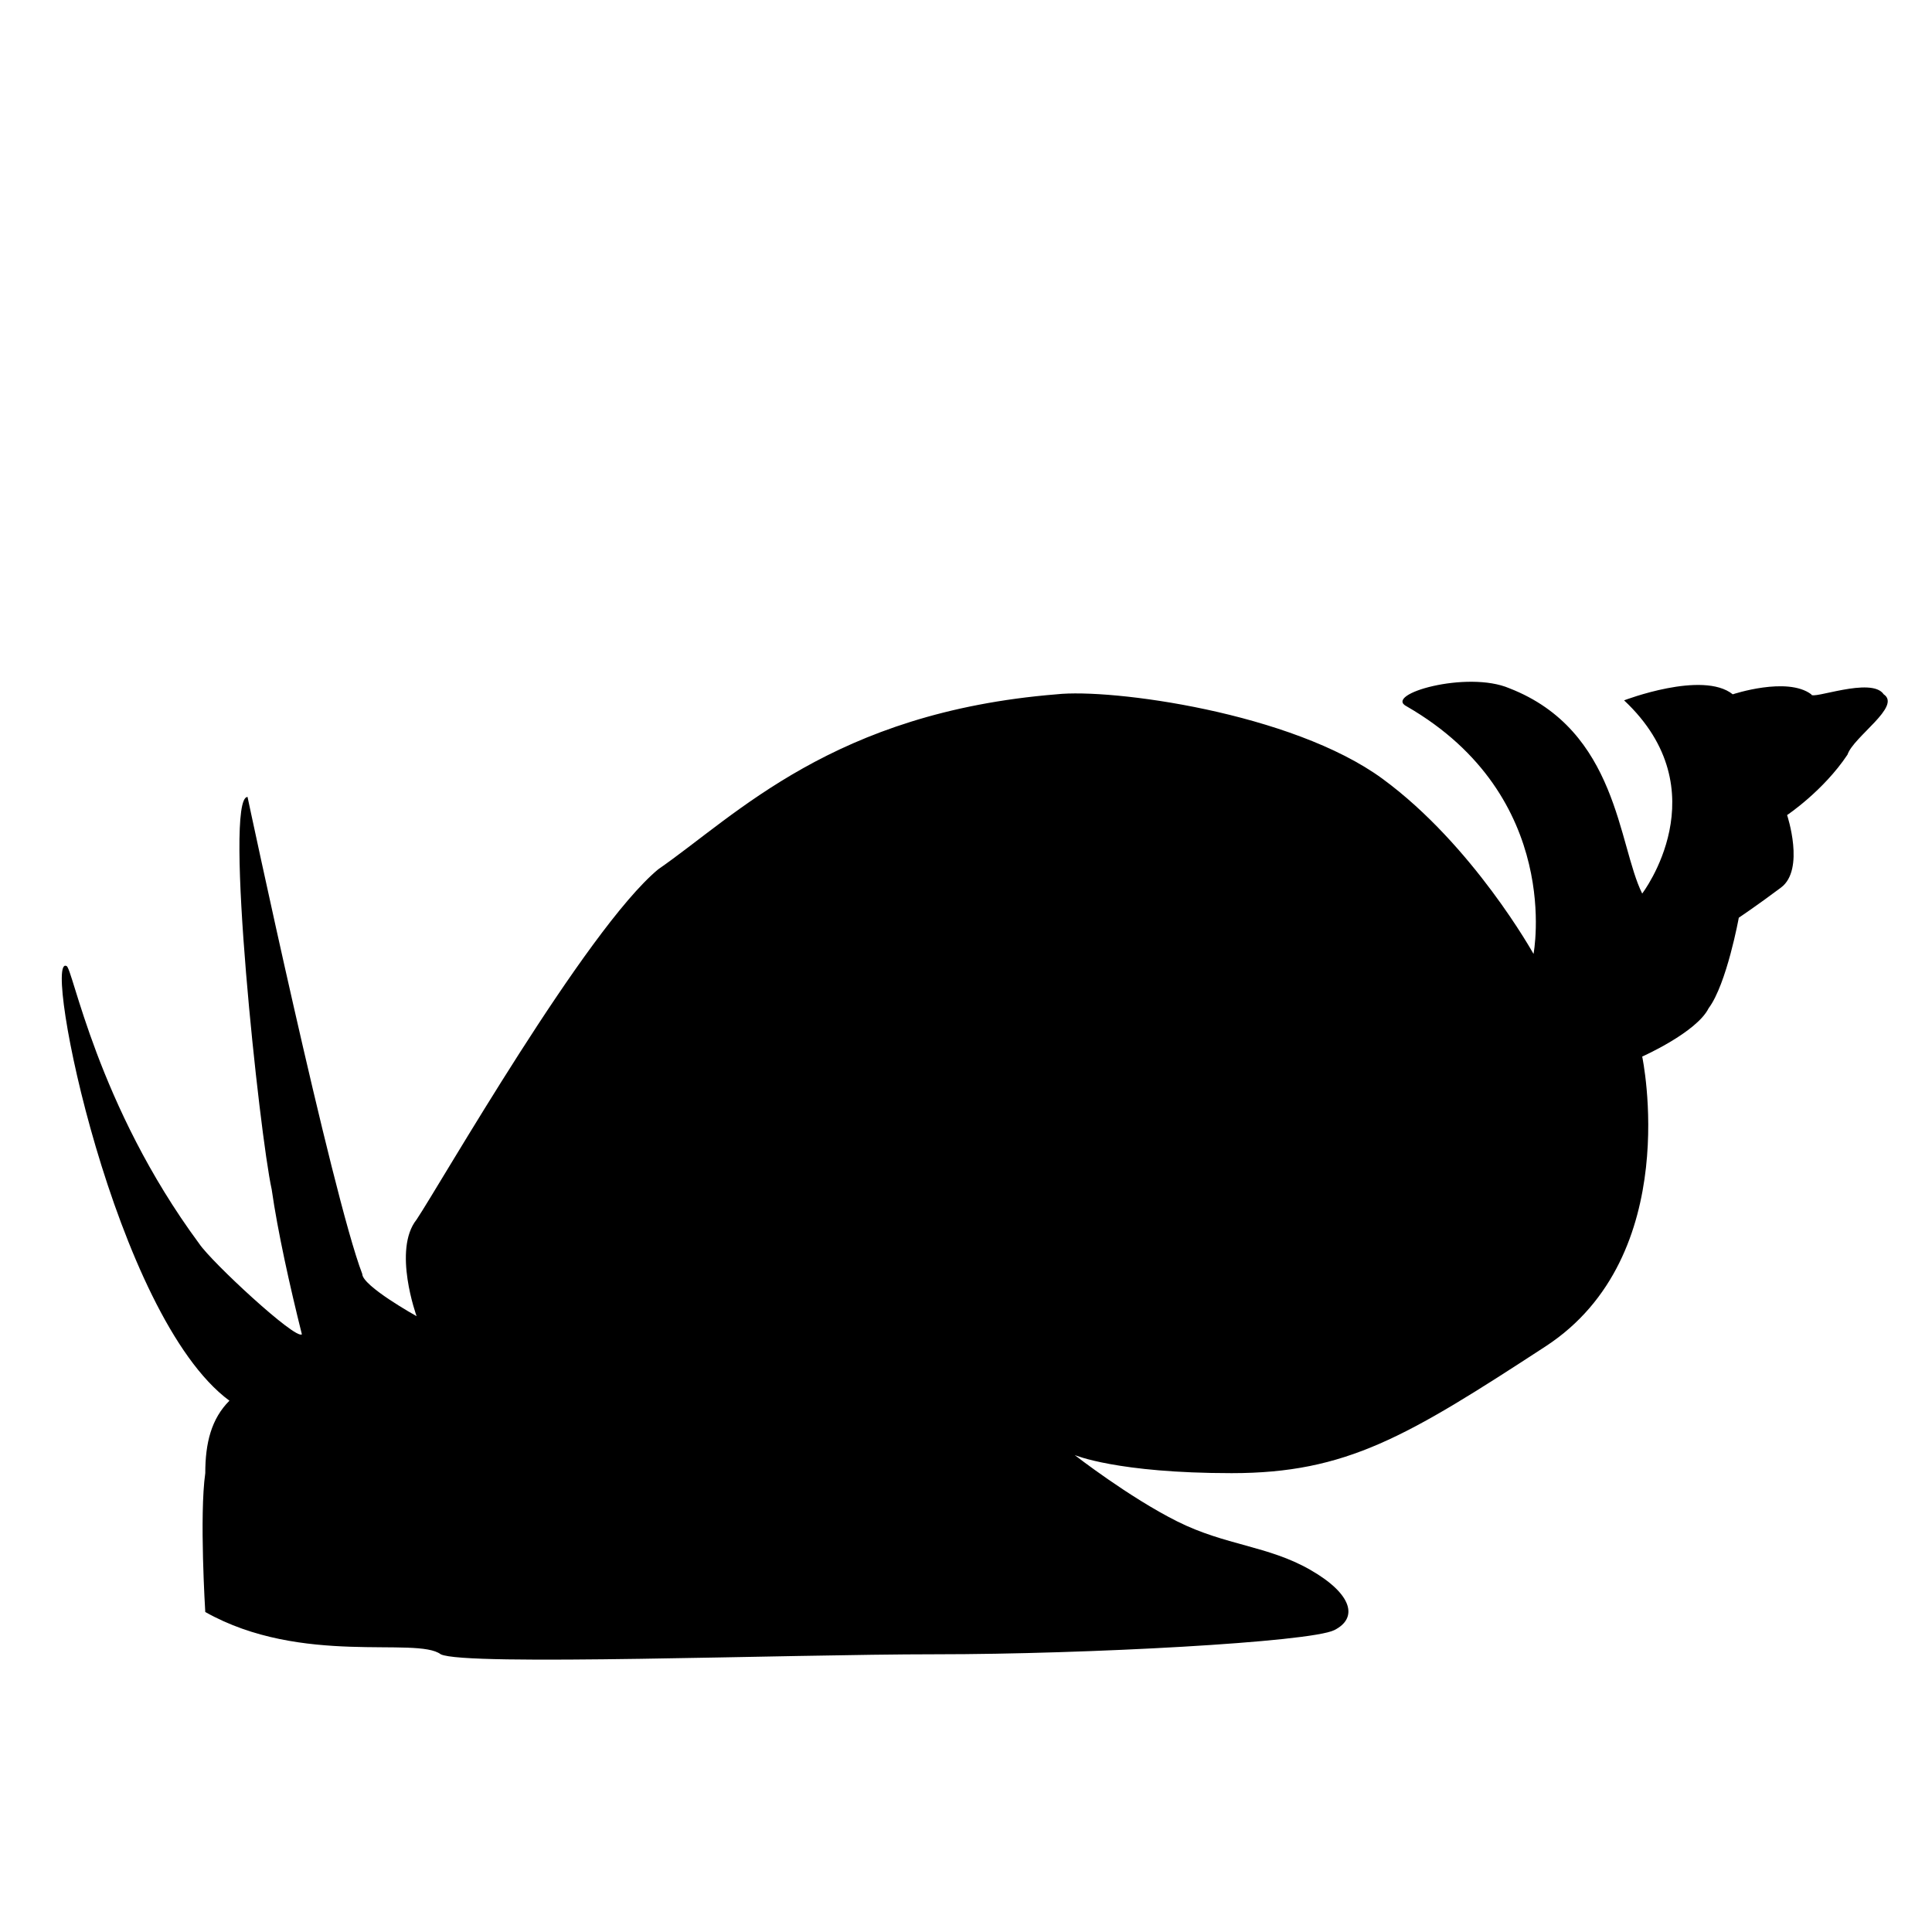 <svg xmlns="http://www.w3.org/2000/svg" viewBox="0 0 32 32"><path d="M31.2 11.5c-.2-.3-1.2.1-1.2 0-.4-.3-1.3 0-1.3 0-.5-.4-1.8.1-1.8.1 1.6 1.5.3 3.2.3 3.2-.4-.8-.4-2.7-2.2-3.4-.7-.3-2.1.1-1.7.3 2.6 1.5 2.1 4.1 2.1 4.1s-1-1.8-2.5-2.9c-1.5-1.1-4.5-1.5-5.4-1.4-3.7.3-5.3 2-6.6 2.9-1.2 1-3.6 5.2-4 5.8-.4.5 0 1.6 0 1.6s-.9-.5-.9-.7c-.5-1.3-1.9-7.9-1.9-7.9-.4 0 .2 5.6.4 6.5.1.7.3 1.6.5 2.4-.1.1-1.5-1.2-1.7-1.5C1.6 18.3 1.2 16 1.1 16c-.4-.2.8 5.8 2.7 7.2-.3.3-.4.7-.4 1.2-.1.7 0 2.3 0 2.3 1.6.9 3.5.4 3.9.7.4.2 5.7 0 8.2 0s6.2-.2 6.6-.4c.4-.2.3-.6-.4-1s-1.4-.4-2.2-.8c-.8-.4-1.7-1.1-1.7-1.1s.7.3 2.6.3 2.9-.6 5.2-2.1 1.6-4.8 1.6-4.8.9-.4 1.1-.8c.3-.4.5-1.5.5-1.5s.3-.2.7-.5c.4-.3.1-1.2.1-1.2s.6-.4 1-1c.1-.3.9-.8.6-1z"/></svg>
